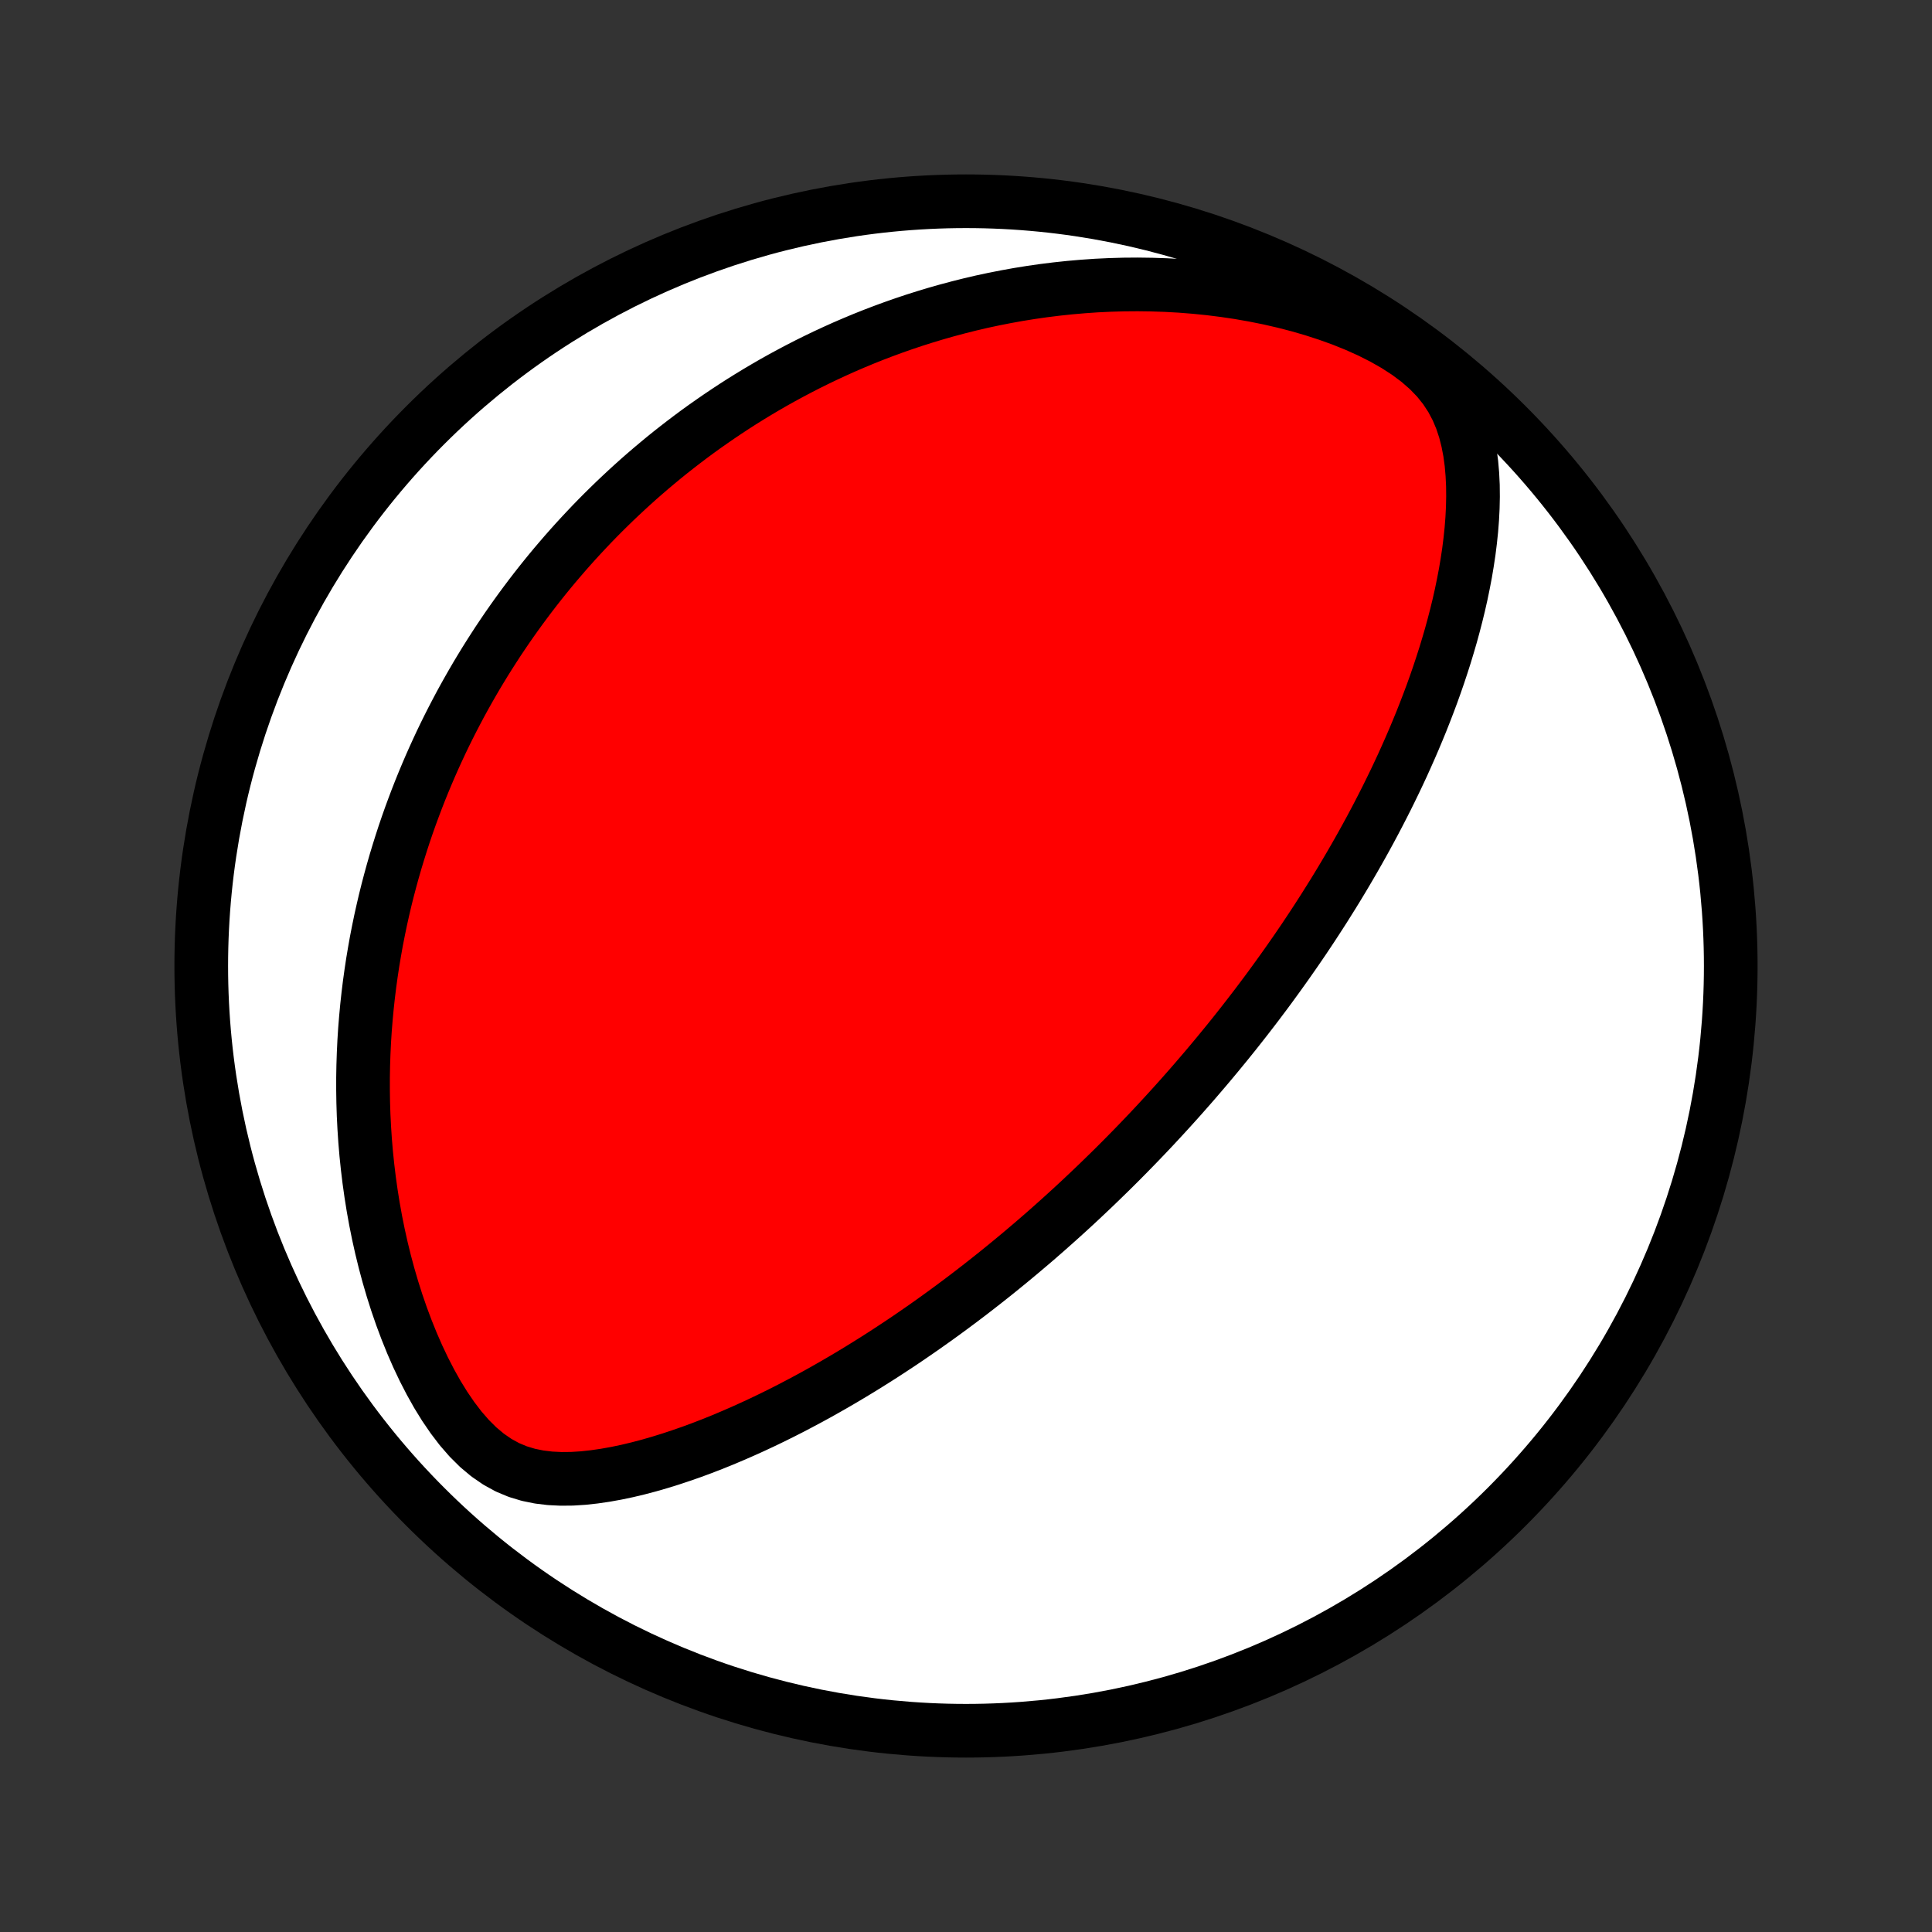 <?xml version="1.0" encoding="utf-8" standalone="no"?>
<!DOCTYPE svg PUBLIC "-//W3C//DTD SVG 1.1//EN"
  "http://www.w3.org/Graphics/SVG/1.1/DTD/svg11.dtd">
<!-- Created with matplotlib (http://matplotlib.org/) -->
<svg height="72pt" version="1.1" viewBox="0 0 72 72" width="72pt" xmlns="http://www.w3.org/2000/svg" xmlns:xlink="http://www.w3.org/1999/xlink">
 <rect x="0" y="0" width="72" height="72" fill="#333333" stroke="none"/>
 <defs>
  <style type="text/css">
*{stroke-linecap:butt;stroke-linejoin:round;}
  </style>
 </defs>
 <g id="figure_1">
  <g id="patch_1">
   <path d="
M0 72
L72 72
L72 0
L0 0
z
" style="fill:none;"/>
  </g>
  <g id="axes_1">
   <g id="PatchCollection_1">
    <defs>
     <path d="
M36 -7.5
C43.558 -7.5 50.808 -10.503 56.153 -15.848
C61.497 -21.192 64.5 -28.442 64.5 -36
C64.5 -43.558 61.497 -50.808 56.153 -56.153
C50.808 -61.497 43.558 -64.5 36 -64.5
C28.442 -64.5 21.192 -61.497 15.848 -56.153
C10.503 -50.808 7.5 -43.558 7.5 -36
C7.5 -28.442 10.503 -21.192 15.848 -15.848
C21.192 -10.503 28.442 -7.5 36 -7.5
z
" id="C0_0_a811fe30f3"/>
     <path d="
M44.037 -31.149
L43.866 -30.958
L43.695 -30.768
L43.522 -30.578
L43.348 -30.388
L43.174 -30.2
L42.998 -30.011
L42.821 -29.823
L42.643 -29.636
L42.464 -29.449
L42.283 -29.262
L42.101 -29.076
L41.917 -28.889
L41.733 -28.703
L41.546 -28.517
L41.358 -28.331
L41.168 -28.146
L40.977 -27.96
L40.784 -27.774
L40.589 -27.589
L40.392 -27.403
L40.194 -27.217
L39.993 -27.031
L39.79 -26.845
L39.585 -26.659
L39.378 -26.473
L39.168 -26.286
L38.957 -26.099
L38.742 -25.912
L38.526 -25.725
L38.306 -25.538
L38.084 -25.35
L37.859 -25.162
L37.632 -24.974
L37.401 -24.785
L37.168 -24.596
L36.931 -24.407
L36.692 -24.218
L36.449 -24.028
L36.203 -23.838
L35.953 -23.647
L35.7 -23.457
L35.443 -23.266
L35.183 -23.075
L34.919 -22.884
L34.651 -22.693
L34.38 -22.502
L34.104 -22.311
L33.825 -22.12
L33.541 -21.929
L33.253 -21.739
L32.961 -21.548
L32.664 -21.358
L32.363 -21.169
L32.058 -20.98
L31.748 -20.792
L31.434 -20.605
L31.115 -20.419
L30.791 -20.234
L30.463 -20.05
L30.13 -19.868
L29.792 -19.688
L29.45 -19.509
L29.103 -19.333
L28.751 -19.159
L28.395 -18.988
L28.034 -18.82
L27.668 -18.655
L27.298 -18.494
L26.924 -18.336
L26.545 -18.183
L26.162 -18.035
L25.775 -17.892
L25.384 -17.756
L24.99 -17.625
L24.592 -17.502
L24.191 -17.386
L23.786 -17.279
L23.38 -17.182
L22.97 -17.096
L22.559 -17.022
L22.147 -16.962
L21.734 -16.917
L21.321 -16.891
L20.909 -16.887
L20.5 -16.907
L20.093 -16.956
L19.691 -17.038
L19.297 -17.157
L18.91 -17.318
L18.535 -17.524
L18.172 -17.774
L17.822 -18.067
L17.487 -18.4
L17.167 -18.768
L16.863 -19.167
L16.574 -19.59
L16.3 -20.034
L16.042 -20.494
L15.798 -20.968
L15.568 -21.453
L15.353 -21.945
L15.151 -22.445
L14.963 -22.948
L14.788 -23.455
L14.626 -23.965
L14.477 -24.475
L14.34 -24.985
L14.215 -25.495
L14.102 -26.003
L14 -26.51
L13.909 -27.014
L13.829 -27.515
L13.759 -28.013
L13.699 -28.507
L13.648 -28.997
L13.607 -29.483
L13.575 -29.964
L13.551 -30.44
L13.536 -30.912
L13.529 -31.378
L13.529 -31.838
L13.537 -32.294
L13.552 -32.743
L13.573 -33.187
L13.601 -33.626
L13.636 -34.059
L13.676 -34.486
L13.722 -34.907
L13.773 -35.323
L13.83 -35.733
L13.891 -36.138
L13.958 -36.536
L14.028 -36.93
L14.104 -37.317
L14.183 -37.7
L14.267 -38.077
L14.354 -38.449
L14.445 -38.815
L14.54 -39.176
L14.638 -39.533
L14.739 -39.884
L14.844 -40.231
L14.951 -40.572
L15.061 -40.91
L15.174 -41.242
L15.29 -41.57
L15.409 -41.894
L15.53 -42.214
L15.653 -42.529
L15.779 -42.84
L15.907 -43.147
L16.037 -43.45
L16.17 -43.75
L16.305 -44.046
L16.441 -44.338
L16.58 -44.627
L16.721 -44.912
L16.864 -45.194
L17.009 -45.472
L17.155 -45.748
L17.304 -46.02
L17.455 -46.29
L17.607 -46.556
L17.761 -46.82
L17.918 -47.081
L18.076 -47.34
L18.236 -47.595
L18.398 -47.848
L18.561 -48.099
L18.727 -48.347
L18.894 -48.593
L19.064 -48.837
L19.235 -49.078
L19.409 -49.318
L19.584 -49.555
L19.761 -49.79
L19.941 -50.024
L20.122 -50.255
L20.306 -50.485
L20.491 -50.712
L20.679 -50.938
L20.87 -51.162
L21.062 -51.385
L21.257 -51.606
L21.454 -51.825
L21.654 -52.043
L21.856 -52.259
L22.06 -52.474
L22.267 -52.687
L22.477 -52.899
L22.69 -53.109
L22.905 -53.318
L23.124 -53.526
L23.345 -53.732
L23.569 -53.937
L23.796 -54.141
L24.027 -54.343
L24.261 -54.544
L24.498 -54.743
L24.738 -54.942
L24.982 -55.139
L25.23 -55.334
L25.481 -55.528
L25.736 -55.721
L25.995 -55.913
L26.258 -56.103
L26.526 -56.291
L26.797 -56.478
L27.073 -56.664
L27.353 -56.848
L27.638 -57.031
L27.927 -57.211
L28.221 -57.39
L28.52 -57.567
L28.825 -57.743
L29.134 -57.916
L29.449 -58.087
L29.769 -58.256
L30.094 -58.423
L30.425 -58.587
L30.762 -58.749
L31.105 -58.908
L31.454 -59.065
L31.809 -59.218
L32.171 -59.369
L32.539 -59.516
L32.913 -59.659
L33.294 -59.799
L33.682 -59.935
L34.076 -60.067
L34.478 -60.194
L34.886 -60.317
L35.302 -60.435
L35.725 -60.548
L36.155 -60.656
L36.592 -60.758
L37.037 -60.853
L37.489 -60.942
L37.948 -61.025
L38.414 -61.1
L38.888 -61.168
L39.369 -61.228
L39.857 -61.28
L40.352 -61.323
L40.854 -61.358
L41.362 -61.382
L41.877 -61.397
L42.398 -61.401
L42.924 -61.394
L43.456 -61.376
L43.993 -61.346
L44.535 -61.303
L45.081 -61.248
L45.629 -61.179
L46.181 -61.097
L46.733 -61
L47.287 -60.889
L47.84 -60.762
L48.391 -60.62
L48.939 -60.461
L49.481 -60.285
L50.015 -60.093
L50.538 -59.882
L51.048 -59.653
L51.54 -59.405
L52.009 -59.138
L52.451 -58.852
L52.861 -58.546
L53.232 -58.222
L53.563 -57.88
L53.85 -57.521
L54.094 -57.148
L54.298 -56.763
L54.464 -56.369
L54.597 -55.967
L54.7 -55.56
L54.779 -55.149
L54.835 -54.736
L54.871 -54.321
L54.891 -53.906
L54.895 -53.491
L54.886 -53.077
L54.865 -52.664
L54.833 -52.254
L54.79 -51.845
L54.739 -51.439
L54.678 -51.036
L54.611 -50.636
L54.535 -50.24
L54.454 -49.847
L54.366 -49.457
L54.272 -49.072
L54.173 -48.69
L54.07 -48.313
L53.961 -47.94
L53.849 -47.571
L53.732 -47.206
L53.612 -46.845
L53.489 -46.489
L53.363 -46.138
L53.233 -45.791
L53.101 -45.448
L52.967 -45.109
L52.83 -44.775
L52.692 -44.446
L52.551 -44.12
L52.409 -43.8
L52.266 -43.483
L52.12 -43.17
L51.974 -42.862
L51.826 -42.558
L51.678 -42.258
L51.528 -41.962
L51.377 -41.669
L51.226 -41.381
L51.074 -41.096
L50.921 -40.815
L50.768 -40.538
L50.614 -40.264
L50.46 -39.994
L50.305 -39.727
L50.15 -39.463
L49.995 -39.203
L49.839 -38.945
L49.683 -38.691
L49.526 -38.44
L49.37 -38.191
L49.213 -37.946
L49.056 -37.703
L48.899 -37.463
L48.741 -37.225
L48.584 -36.99
L48.426 -36.758
L48.268 -36.528
L48.109 -36.3
L47.951 -36.074
L47.792 -35.851
L47.633 -35.629
L47.474 -35.41
L47.315 -35.192
L47.155 -34.976
L46.995 -34.763
L46.835 -34.55
L46.674 -34.34
L46.513 -34.131
L46.352 -33.924
L46.19 -33.718
L46.028 -33.513
L45.865 -33.31
L45.702 -33.108
L45.538 -32.908
L45.374 -32.708
L45.209 -32.51
L45.044 -32.313
L44.878 -32.117
L44.711 -31.922
L44.544 -31.727
L44.376 -31.534
z
" id="C0_1_32116e2f65"/>
    </defs>
    <g clip-path="url(#p1bffca34e9)">
     <use style="fill:#ffffff;stroke:#000000;stroke-width:2.0;" x="0.0" xlink:href="#C0_0_a811fe30f3" y="72.0"/>
    </g>
    <g clip-path="url(#p1bffca34e9)">
     <use style="fill:#ff0000;stroke:#000000;stroke-width:2.0;" x="0.0" xlink:href="#C0_1_32116e2f65" y="72.0"/>
    </g>
   </g>
  </g>
 </g>
 <defs>
  <clipPath id="p1bffca34e9">
   <rect height="72.0" width="72.0" x="0.0" y="0.0"/>
  </clipPath>
 </defs>
</svg>
